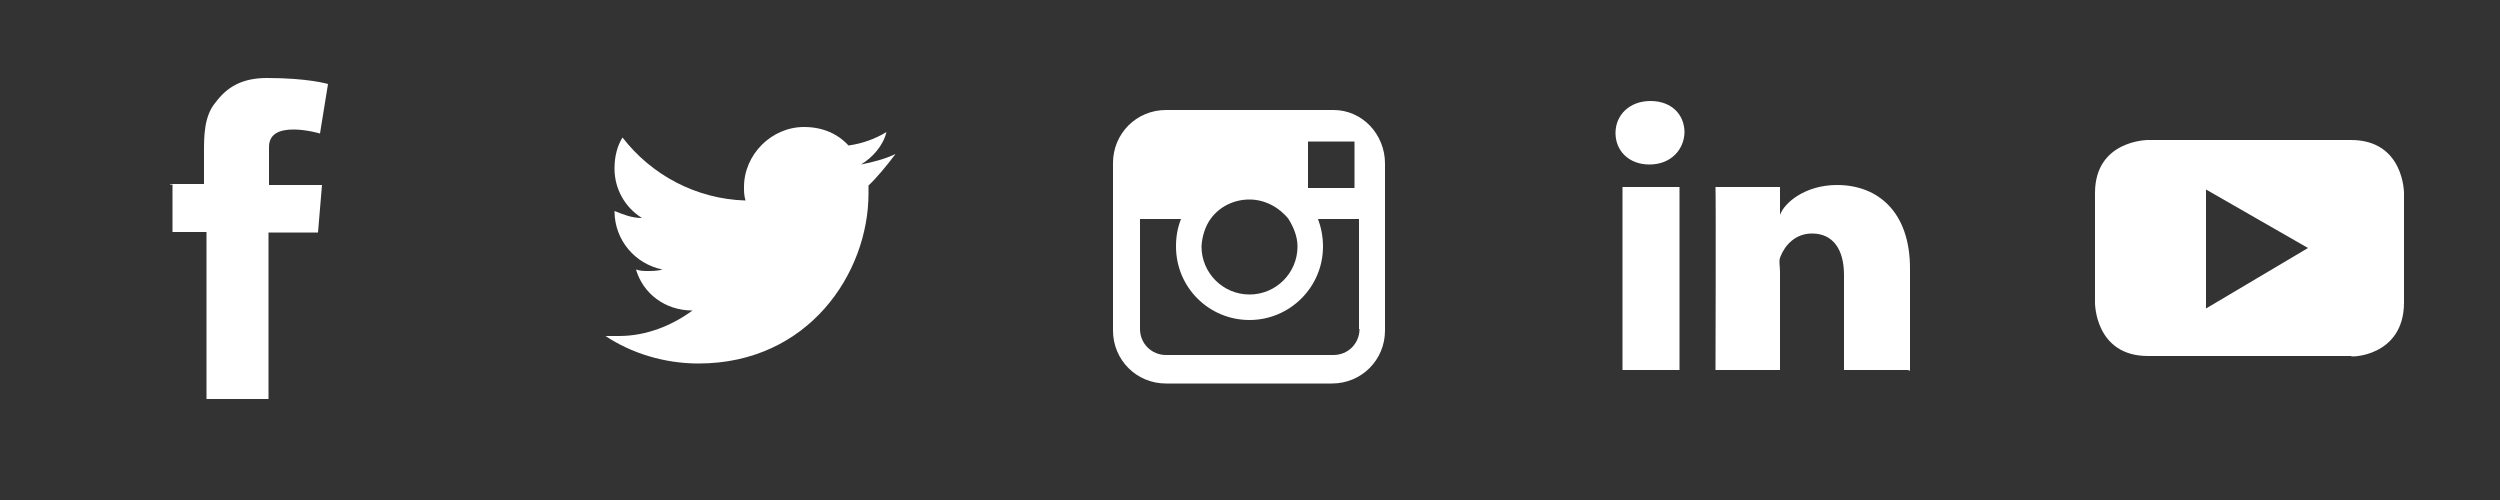 <?xml version="1.0" encoding="utf-8"?>
<!-- Generator: Adobe Illustrator 24.3.0, SVG Export Plug-In . SVG Version: 6.00 Build 0)  -->
<svg version="1.1" id="Layer_1" xmlns="http://www.w3.org/2000/svg" xmlns:xlink="http://www.w3.org/1999/xlink" x="0px" y="0px"
	 viewBox="0 0 500 100" style="enable-background:new 0 0 500 100;" xml:space="preserve">
<rect x="0" y="0" width="500" height="100" fill="#333333" stroke="none"/>
<style type="text/css">
	.st0{fill:#FFFFFF;}
</style>
<g>
	<path class="st0" d="M266.7,22h-33.5c-5.9,0-10.6,4.7-10.6,10.6v11.2v22.3c0,5.9,4.7,10.6,10.6,10.6h33.2c5.9,0,10.6-4.7,10.6-10.6
		V43.8V32.7C277,26.9,272.5,22,266.7,22z M269.6,28.3h1.3v1.3v8h-9.3v-9.3H269.6z M242.1,43.8c1.8-2.5,4.7-3.9,7.8-3.9
		s6,1.6,7.8,3.9c1,1.6,1.8,3.5,1.8,5.5c0,5.3-4.3,9.6-9.6,9.6c-5.3,0-9.6-4.3-9.6-9.6C240.4,47.2,241.1,45.2,242.1,43.8z
		 M271.9,65.8c0,2.9-2.3,5.2-5.2,5.2h-33.5c-2.9,0-5.2-2.3-5.2-5.2v-22h8.2c-0.7,1.8-1,3.5-1,5.5c0,8.2,6.6,14.7,14.7,14.7
		c8.1,0,14.7-6.6,14.7-14.7c0-2-0.4-3.9-1-5.5h8.2v22H271.9z"/>
</g>
<path class="st0" d="M179.1,30.8c-2.1,1-4.4,1.6-6.9,2.1c2.3-1.4,4.4-3.7,5.1-6.5c-2.3,1.4-4.8,2.3-7.6,2.7
	c-2.1-2.3-5.1-3.7-8.9-3.7c-6.5,0-12,5.5-12,12c0,1,0,1.6,0.3,2.7c-9.9-0.3-18.8-5.1-24.6-12.6c-1,1.6-1.6,3.7-1.6,6.2
	c0,4.1,2.1,7.8,5.5,9.9c-2.1,0-3.7-0.7-5.5-1.4l0,0c0,5.8,4.1,10.6,9.6,11.7c-1,0.3-2.1,0.3-3,0.3c-0.7,0-1.4,0-2.3-0.3
	c1.4,4.8,5.8,8.2,11.3,8.2c-4.1,3-9.2,5.1-14.7,5.1c-1,0-2.1,0-2.7,0c5.1,3.4,11.7,5.5,18.6,5.5c22,0,34-18.1,34-34c0-0.7,0-1,0-1.6
	C175.3,35.6,177.3,33.2,179.1,30.8"/>
<path class="st0" d="M34,36.8h6.8v-6.4c0-3.1,0-7.2,2.3-9.9c2.3-3.1,5.3-4.9,10.3-4.9c8.3,0,12.2,1.2,12.2,1.2L64,26.7
	c0,0-2.7-0.8-5.3-0.8c-2.7,0-4.9,0.8-4.9,3.5v7.6h10.6l-0.8,9.5h-9.9v33.3H41.3V46.4h-6.8v-9.5H34V36.8z"/>
<path class="st0" d="M461.6,49.6l-20.4,12.1V37.9L461.6,49.6z M480.8,60.5V38.6c0,0,0-10.6-10.6-10.6h-40.6c0,0-10.6,0-10.6,10.6v22
	c0,0,0,10.6,10.6,10.6h40.6C469.7,71.5,480.8,71.5,480.8,60.5"/>
<path class="st0" d="M335.9,74h-11.4V37.4h11.4V74z M329.9,32.9L329.9,32.9c-4.2,0-6.8-2.8-6.8-6.3c0-3.6,2.8-6.4,7-6.4
	c4.2,0,6.8,2.7,6.8,6.3C336.8,29.9,334.2,32.9,329.9,32.9z M381.7,74h-12.9V55c0-5-2.1-8.3-6.4-8.3c-3.3,0-5.4,2.3-6.3,4.6
	c-0.4,0.8-0.1,1.9-0.1,3.1V74h-12.9c0,0,0.1-33.6,0-36.6H356v5.6c0.8-2.4,5-6,11.4-6c8.2,0,14.6,5.4,14.6,16.7v20.4h-0.3V74z"/>
</svg>
